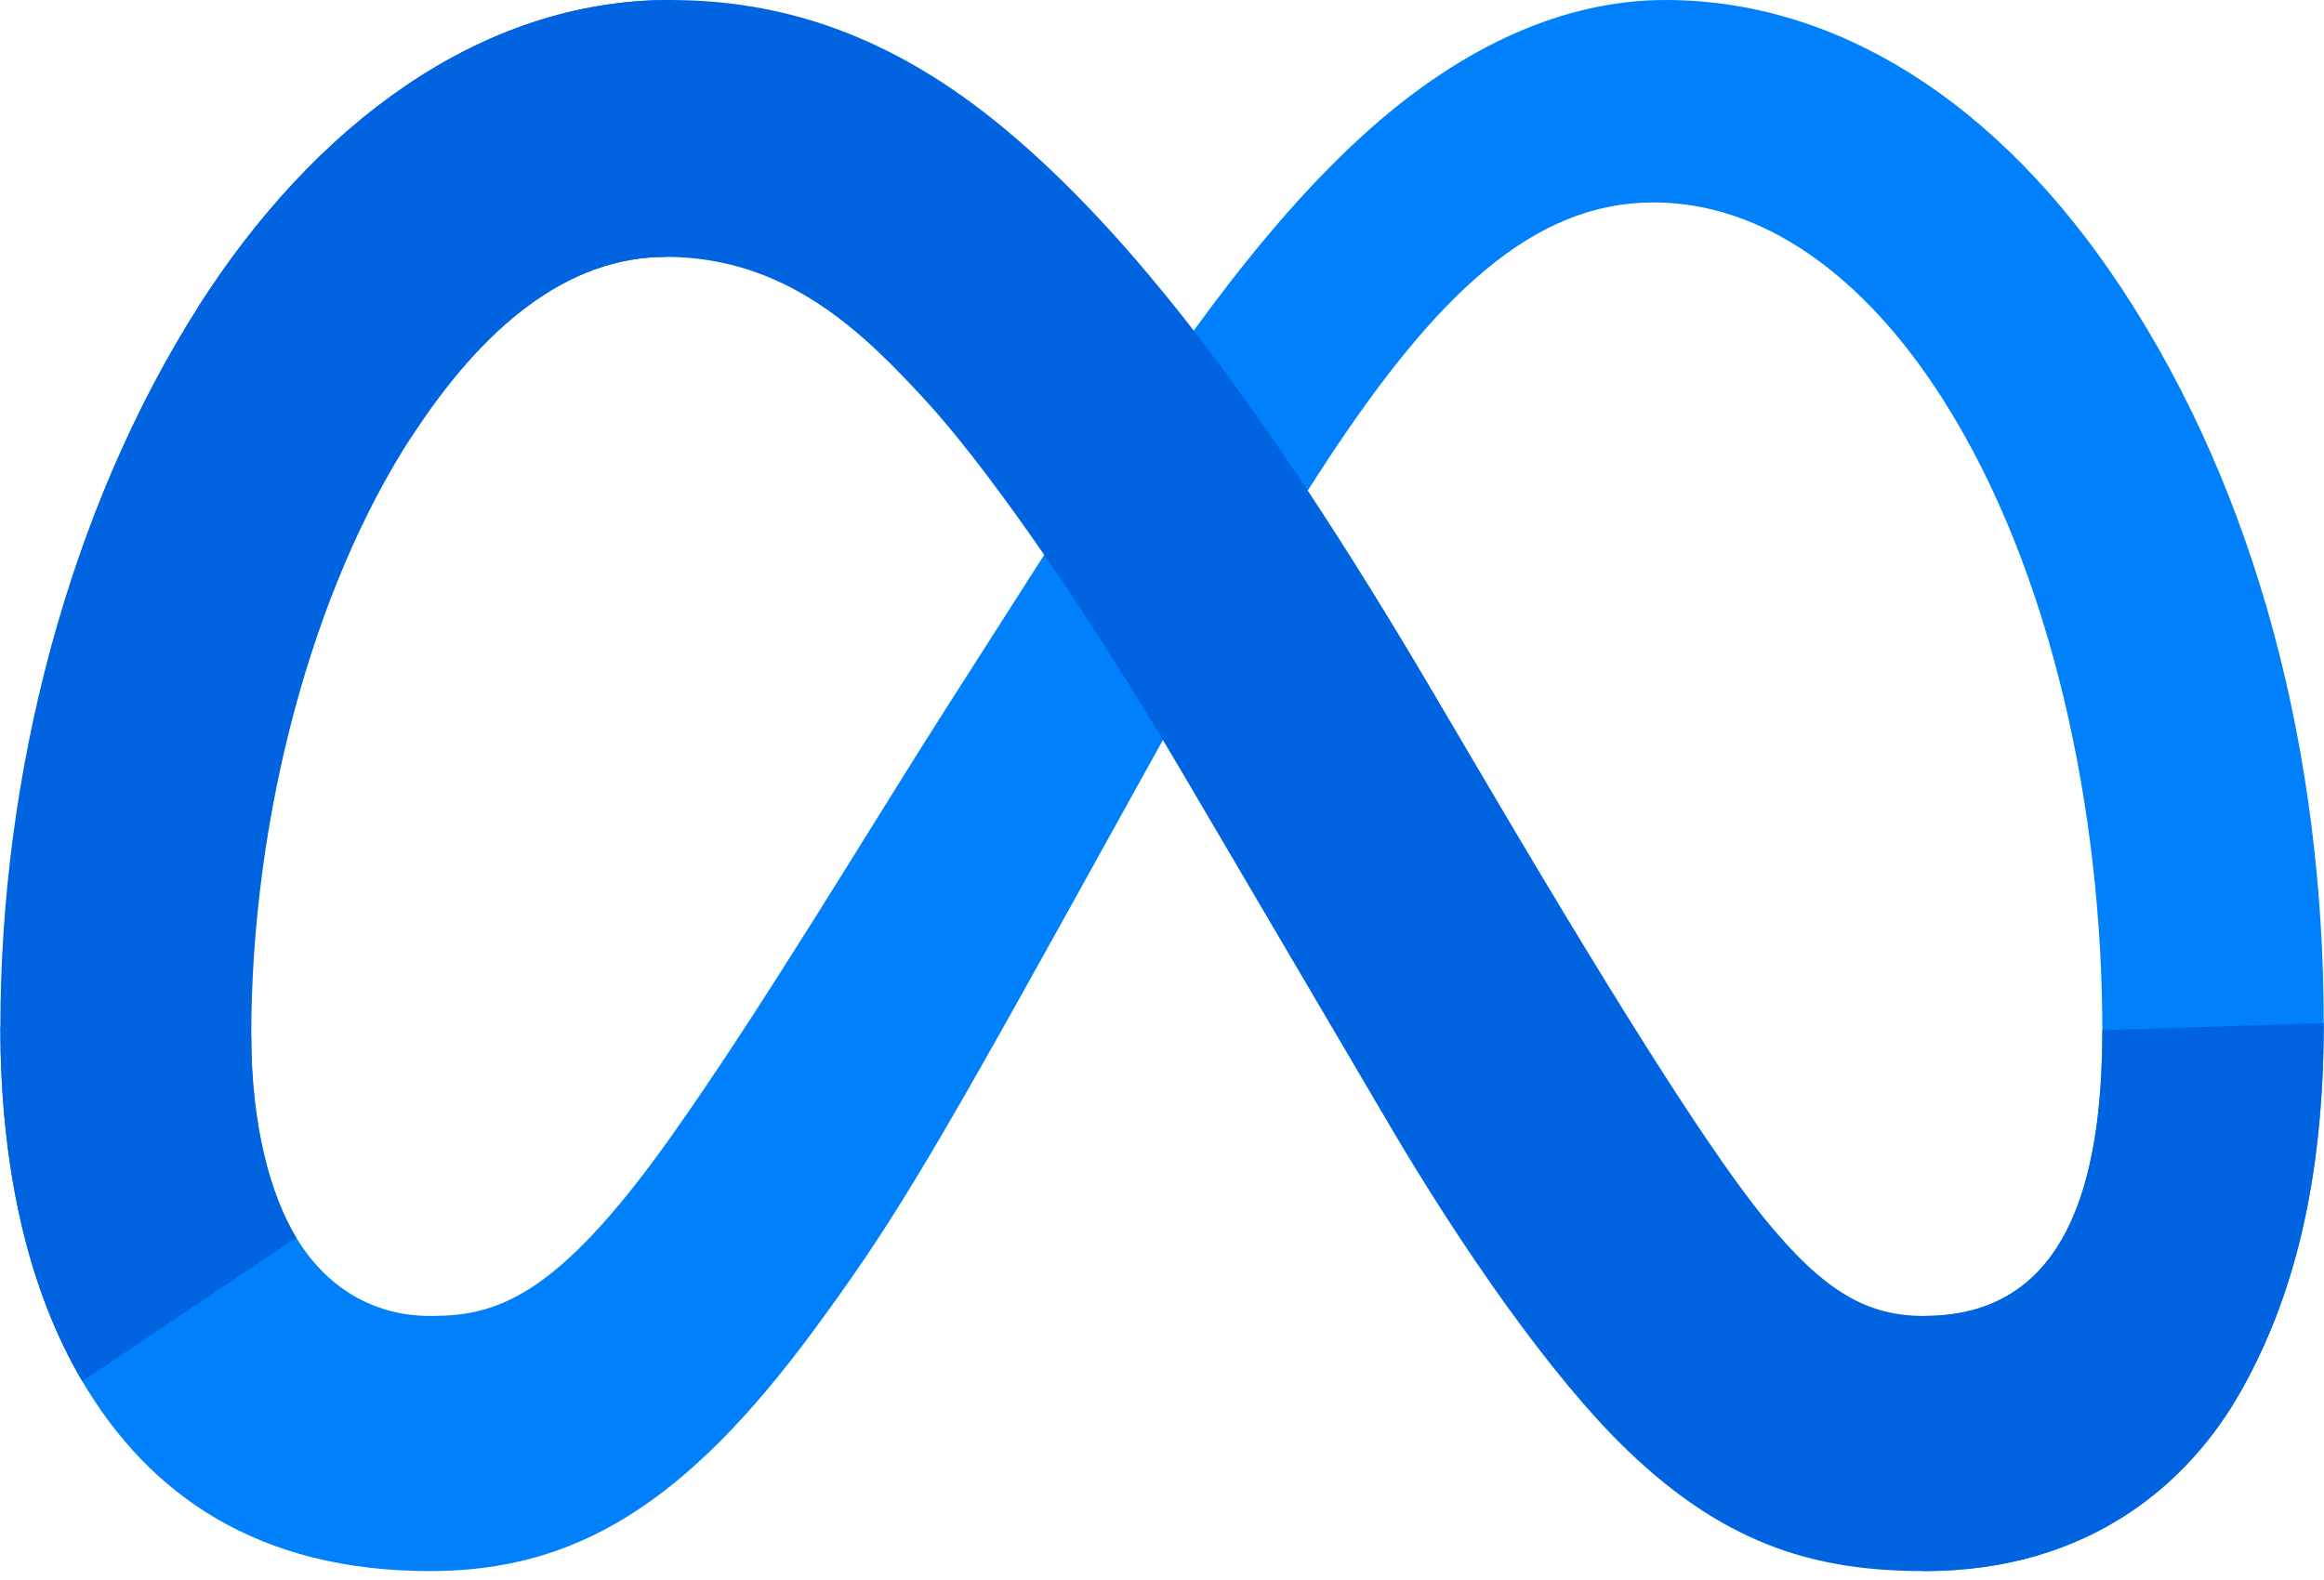 <svg width="25" height="17" viewBox="0 0 25 17" fill="none" xmlns="http://www.w3.org/2000/svg">
<g clip-path="url(#clip0_192_2)">
<path d="M2.703 11.148C2.703 12.12 2.913 12.866 3.187 13.317C3.546 13.909 4.081 14.159 4.627 14.159C5.331 14.159 5.975 13.981 7.216 12.233C8.21 10.832 9.382 8.865 10.17 7.633L11.505 5.544C12.433 4.093 13.506 2.481 14.737 1.388C15.741 0.496 16.825 0 17.916 0C19.747 0 21.491 1.081 22.826 3.107C24.288 5.327 24.997 8.123 24.997 11.008C24.997 12.723 24.665 13.984 24.1 14.979C23.554 15.942 22.49 16.904 20.701 16.904V14.159C22.233 14.159 22.615 12.725 22.615 11.084C22.615 8.746 22.08 6.151 20.901 4.297C20.064 2.982 18.979 2.178 17.786 2.178C16.495 2.178 15.456 3.169 14.289 4.937C13.668 5.876 13.031 7.02 12.316 8.311L11.529 9.732C9.947 12.588 9.546 13.238 8.755 14.312C7.369 16.192 6.185 16.904 4.627 16.904C2.778 16.904 1.609 16.089 0.885 14.861C0.294 13.86 0.004 12.546 0.004 11.05L2.703 11.148Z" fill="#0081FB"/>
<path d="M2.133 3.301C3.371 1.359 5.157 0 7.205 0C8.392 0 9.571 0.358 10.803 1.382C12.15 2.501 13.585 4.345 15.377 7.383L16.019 8.473C17.57 11.104 18.452 12.457 18.968 13.095C19.632 13.915 20.097 14.159 20.701 14.159C22.233 14.159 22.616 12.725 22.616 11.084L24.997 11.008C24.997 12.723 24.665 13.984 24.1 14.979C23.555 15.942 22.491 16.904 20.701 16.904C19.589 16.904 18.603 16.658 17.513 15.611C16.675 14.808 15.696 13.38 14.942 12.097L12.701 8.284C11.576 6.371 10.544 4.944 9.947 4.298C9.305 3.603 8.479 2.764 7.162 2.764C6.095 2.764 5.19 3.526 4.432 4.692L2.133 3.301Z" fill="url(#paint0_linear_192_2)"/>
<path d="M7.161 2.764C6.095 2.764 5.189 3.526 4.431 4.692C3.36 6.339 2.703 8.792 2.703 11.148C2.703 12.12 2.913 12.866 3.187 13.317L0.885 14.861C0.294 13.86 0.004 12.546 0.004 11.05C0.004 8.328 0.737 5.492 2.132 3.301C3.37 1.359 5.156 0 7.205 0L7.161 2.764Z" fill="url(#paint1_linear_192_2)"/>
</g>
<defs>
<linearGradient id="paint0_linear_192_2" x1="319.445" y1="945.529" x2="2038.44" y2="1030.79" gradientUnits="userSpaceOnUse">
<stop stop-color="#0064E1"/>
<stop offset="0.4" stop-color="#0064E1"/>
<stop offset="0.83" stop-color="#0073EE"/>
<stop offset="1" stop-color="#0082FB"/>
</linearGradient>
<linearGradient id="paint1_linear_192_2" x1="391.115" y1="1230.21" x2="391.115" y2="584.133" gradientUnits="userSpaceOnUse">
<stop stop-color="#0082FB"/>
<stop offset="1" stop-color="#0064E0"/>
</linearGradient>
<clipPath id="clip0_192_2">
<rect width="25" height="17" fill="white"/>
</clipPath>
</defs>
</svg>
